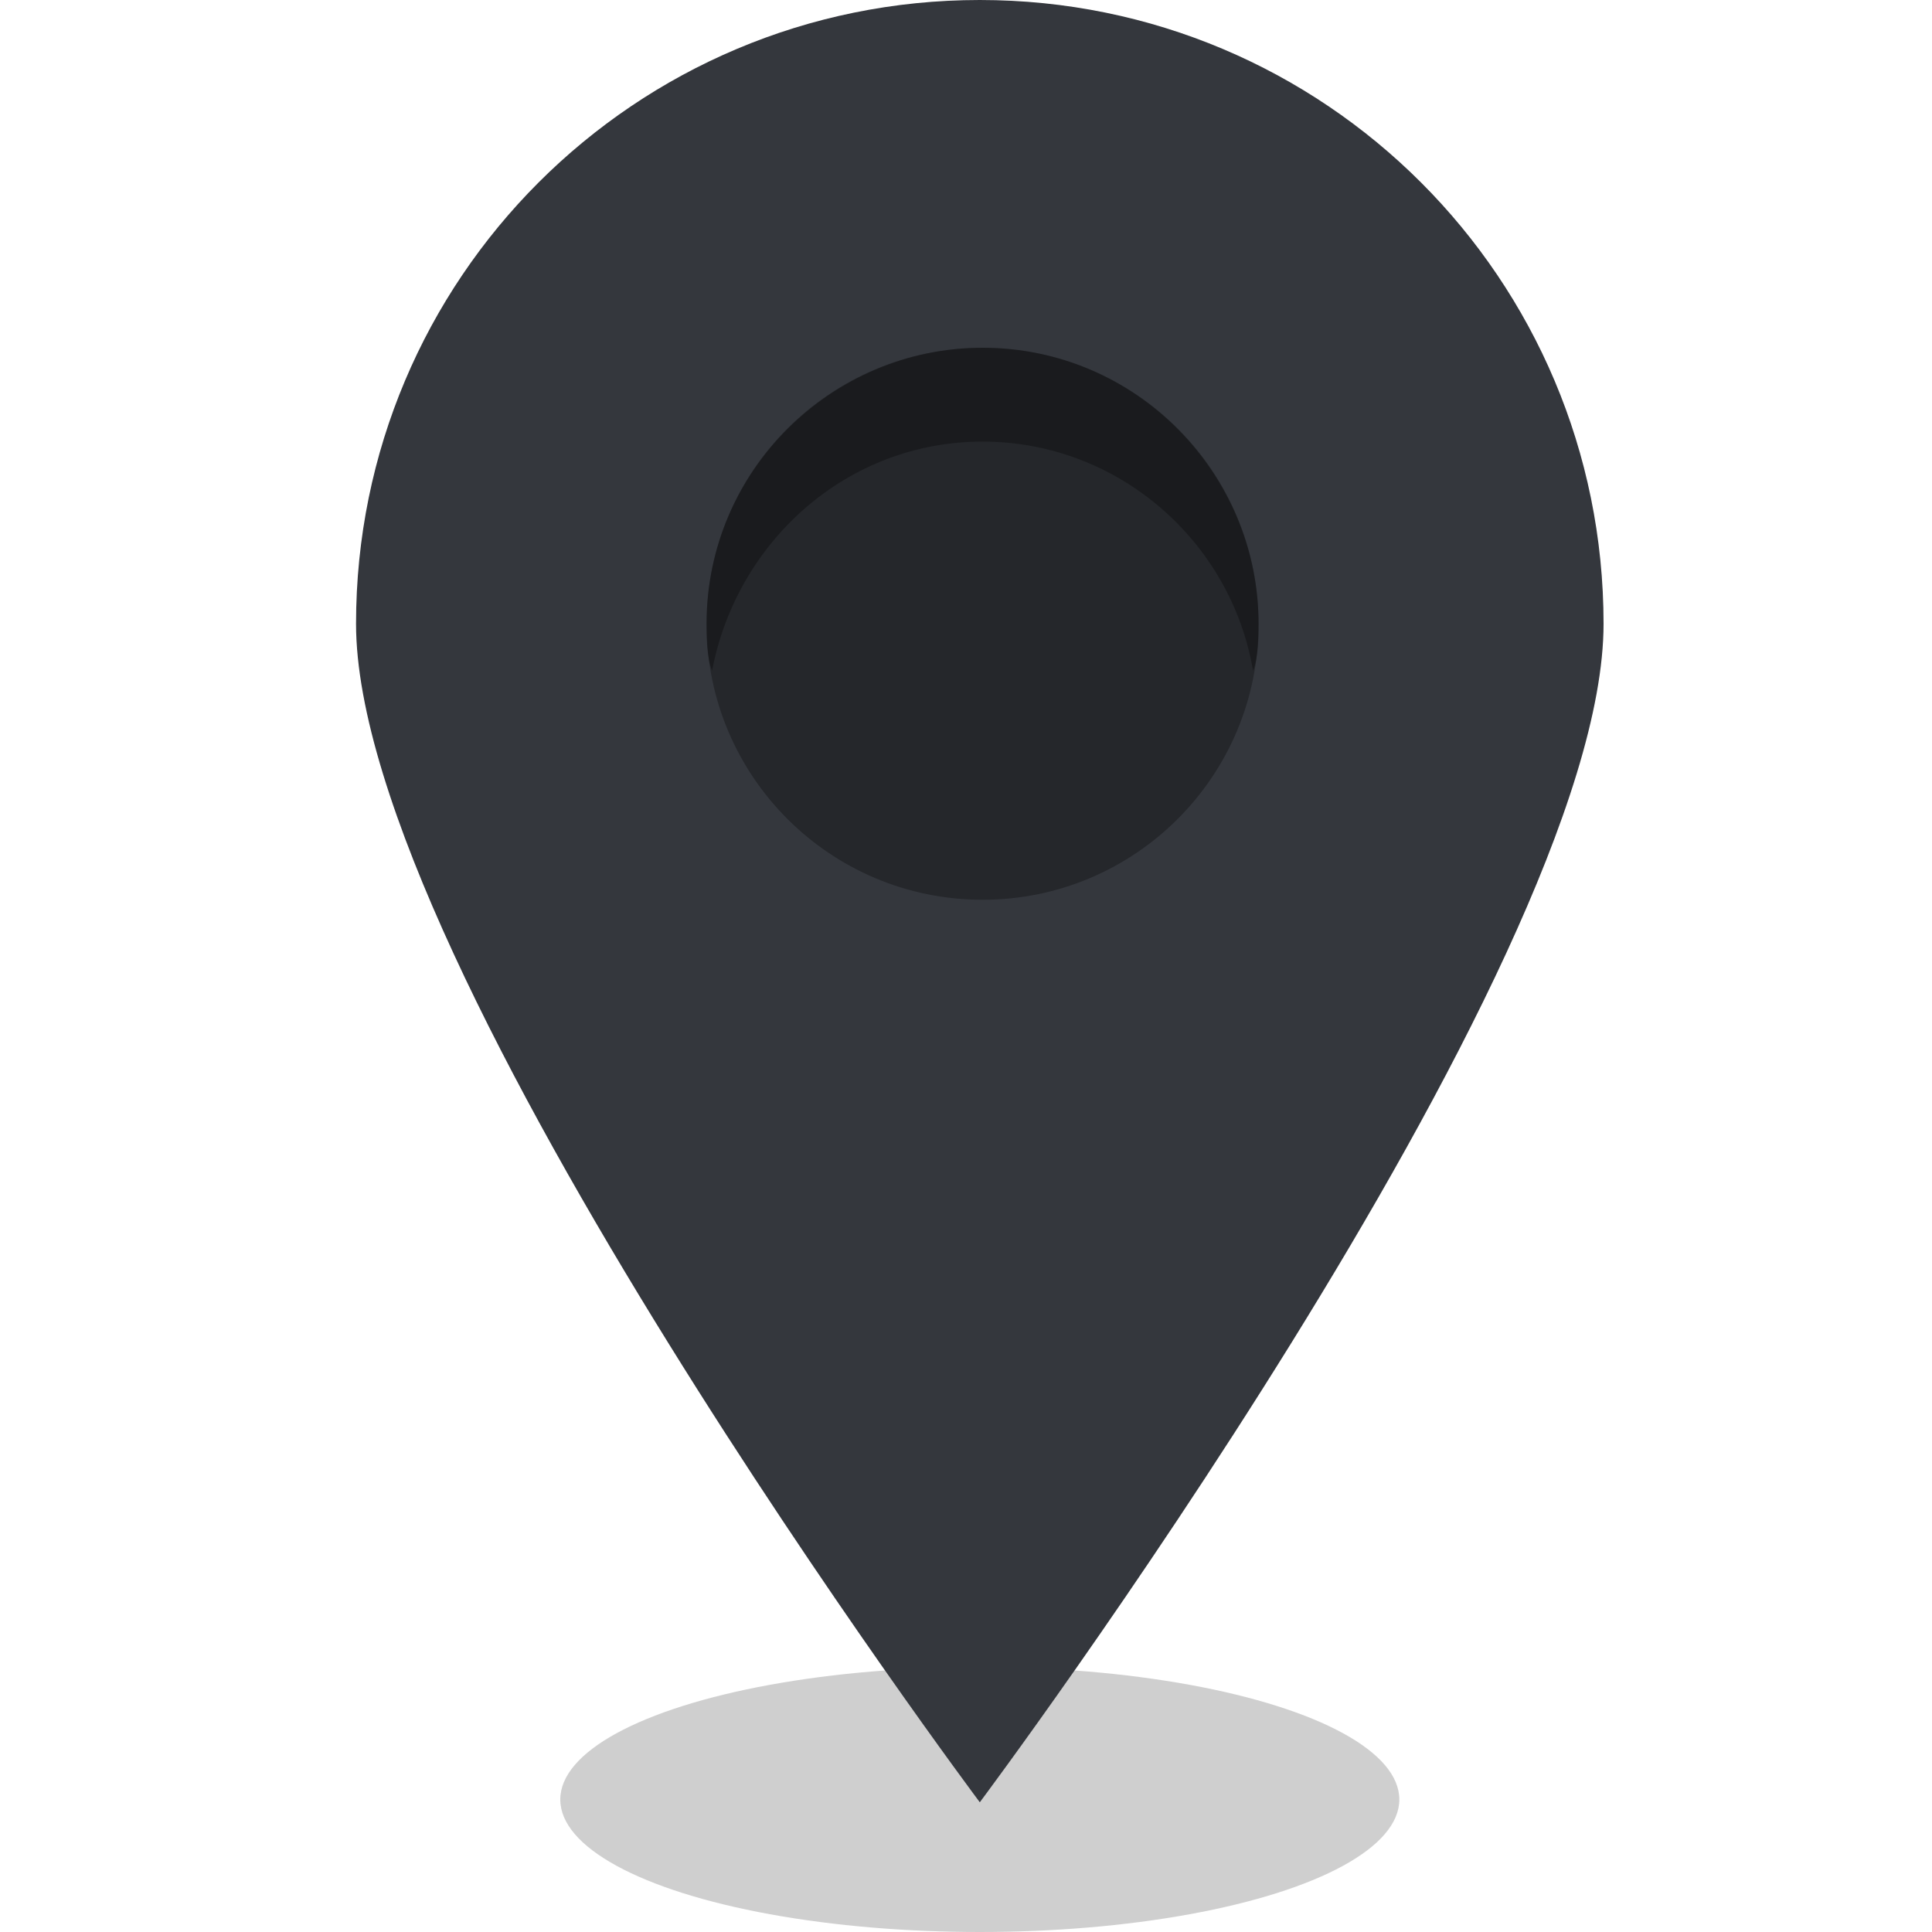 <?xml version="1.0" encoding="utf-8"?>
<!-- Generator: Adobe Illustrator 27.0.1, SVG Export Plug-In . SVG Version: 6.00 Build 0)  -->
<svg version="1.1" id="Layer_1" xmlns="http://www.w3.org/2000/svg" xmlns:xlink="http://www.w3.org/1999/xlink" x="0px" y="0px"
	 width="70px" height="70px" viewBox="0 0 70 70" style="enable-background:new 0 0 70 70;" xml:space="preserve">
<style type="text/css">
	.st0{opacity:0.19;enable-background:new    ;}
	.st1{fill:#34373D;}
	.st2{opacity:0.3;enable-background:new    ;}
</style>
<ellipse class="st0" cx="35.5" cy="65.2" rx="15.2" ry="4.8"/>
<path class="st1" d="M58.1,22.6c0,12.5-22.6,42.7-22.6,42.7S12.9,35.1,12.9,22.6S23,0,35.5,0S58.1,10.1,58.1,22.6z"/>
<circle class="st2" cx="35.6" cy="22.6" r="10"/>
<path class="st2" d="M35.6,16c4.9,0,9,3.6,9.8,8.3c0.2-0.5,0.2-1.2,0.2-1.7c0-5.4-4.4-10-10-10c-5.4,0-10,4.4-10,10
	c0,0.5,0,1.2,0.2,1.7C26.7,19.6,30.7,16,35.6,16z"/>
</svg>
